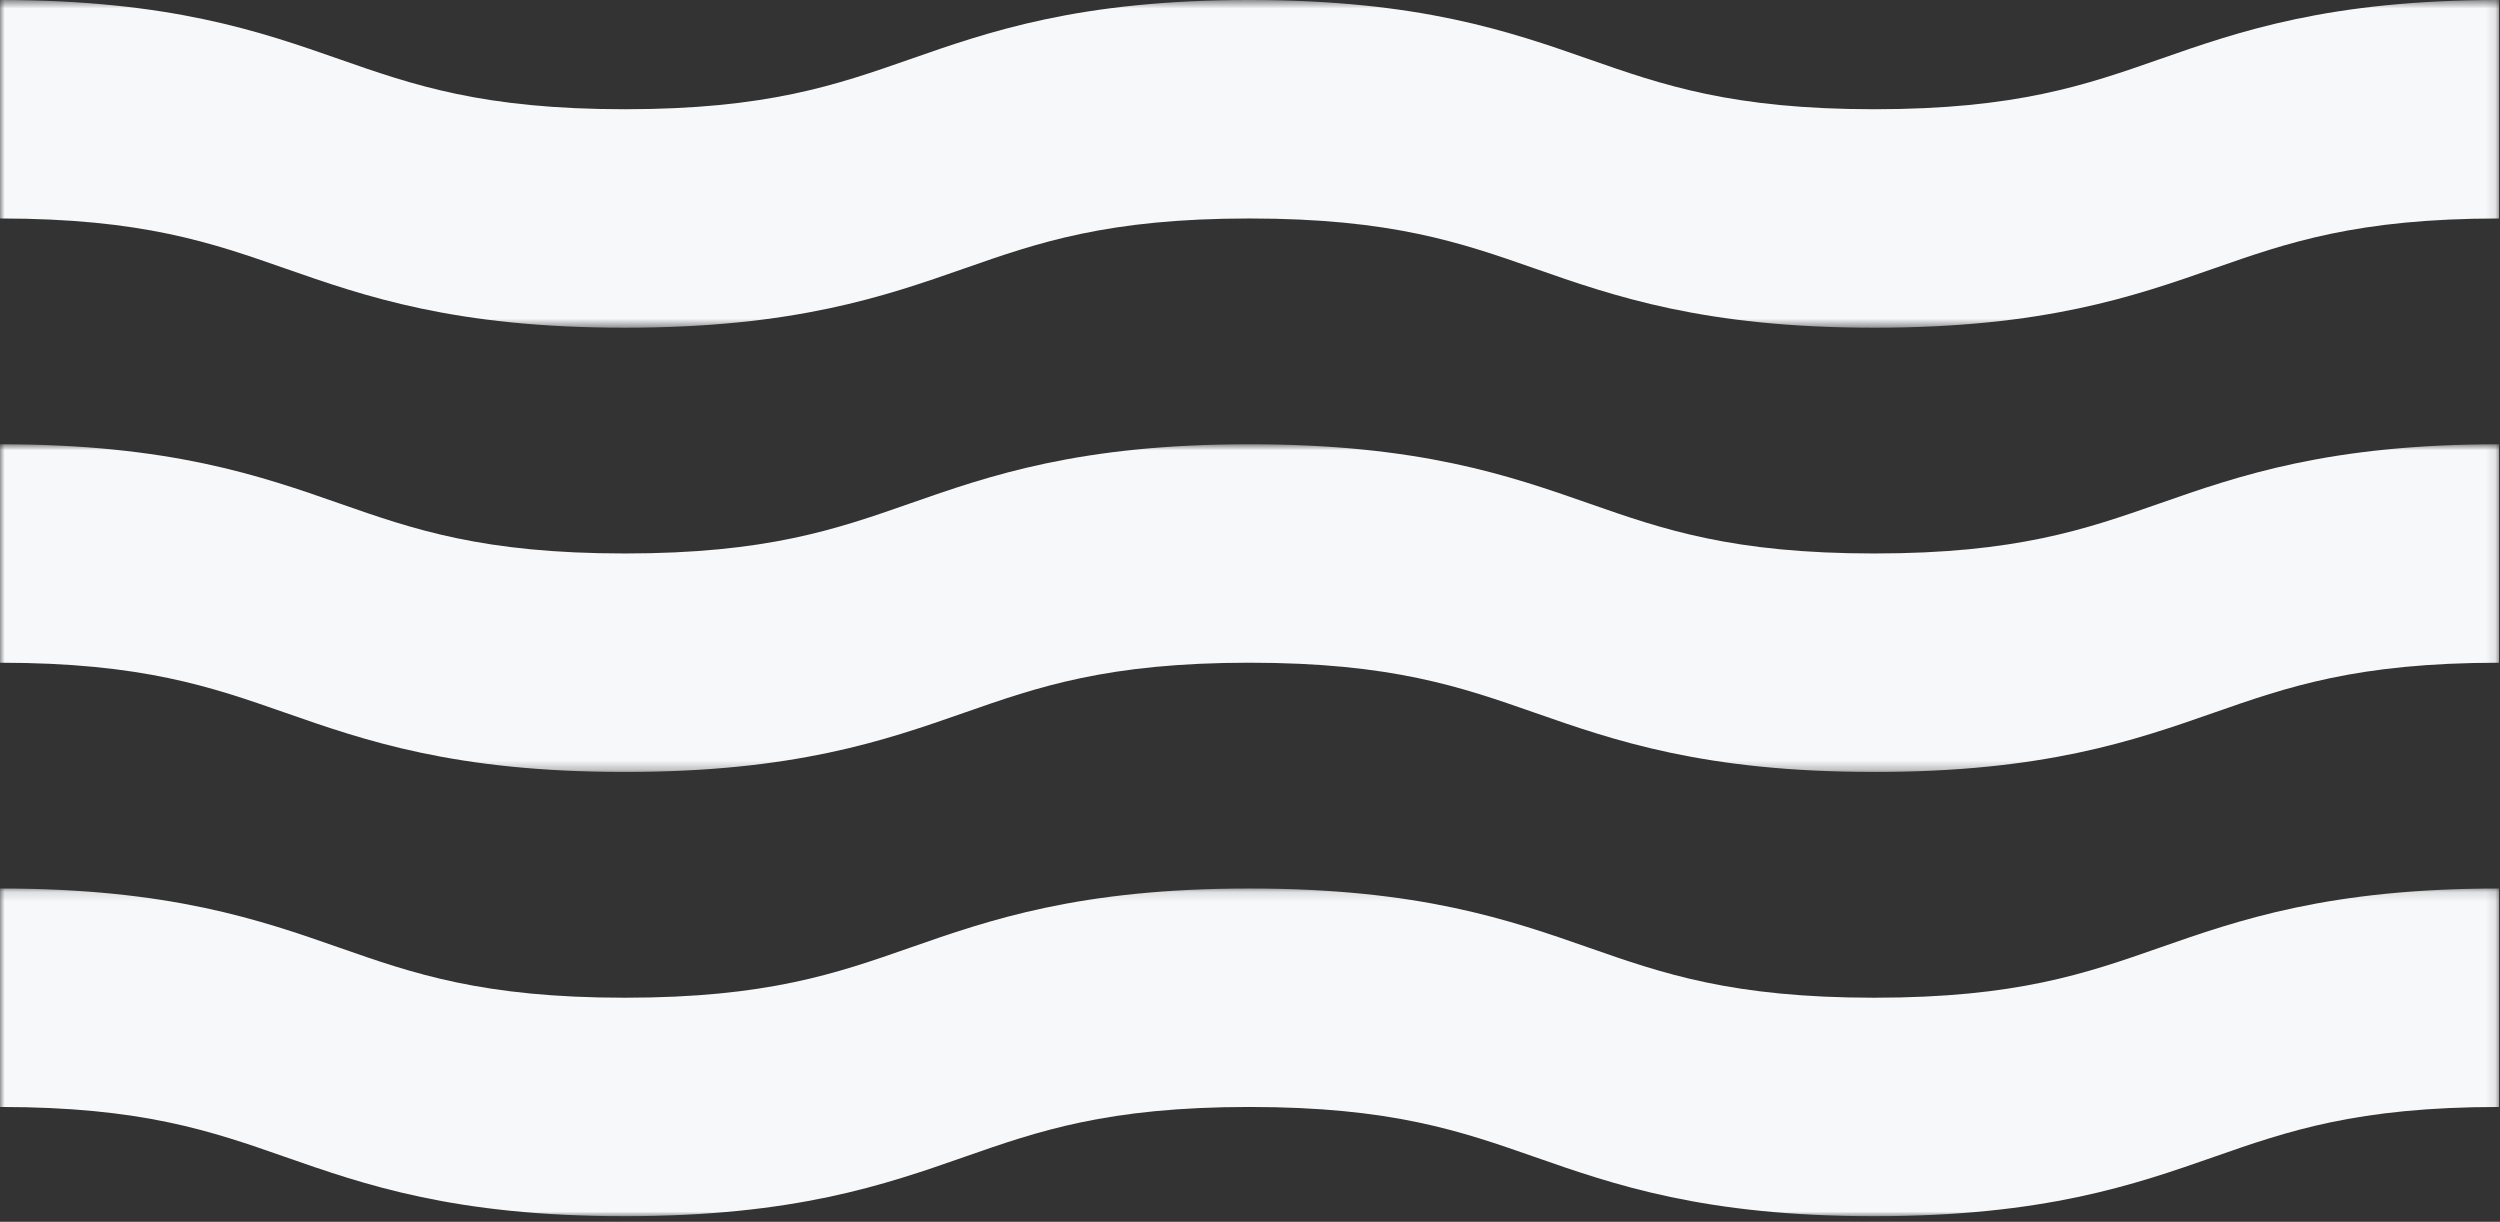 <svg width="266" height="130" viewBox="0 0 266 130" xmlns="http://www.w3.org/2000/svg" xmlns:xlink="http://www.w3.org/1999/xlink"><rect x="0" y="0" width="266" height="130" fill="#333333" stroke="none"/><title>Page 1</title><defs><path id="a" d="M265.896 35.466V.596H0v34.87z"/><path id="c" d="M265.896 35.732V.863H0v34.87z"/><path id="e" d="M132.948 35h132.948V.13H0V35z"/></defs><g fill="none" fill-rule="evenodd"><g transform="translate(0 -.596)"><mask id="b" fill="#fff"><use xlink:href="#a"/></mask><path d="M199.42 35.466c-18.103 0-27.687-3.352-36.144-6.31-7.815-2.733-15.198-5.314-30.333-5.314-15.133 0-22.515 2.58-30.331 5.315-8.455 2.957-18.039 6.309-36.141 6.309-18.102 0-27.686-3.352-36.141-6.31-7.815-2.733-15.197-5.314-30.33-5.314V.596c18.103 0 27.686 3.352 36.14 6.309 7.816 2.733 15.197 5.314 30.331 5.314 15.135 0 22.516-2.581 30.331-5.314 8.456-2.957 18.039-6.31 36.141-6.31 18.105 0 27.688 3.353 36.144 6.31 7.816 2.733 15.199 5.314 30.333 5.314 15.135 0 22.518-2.581 30.333-5.314 8.456-2.957 18.04-6.31 36.144-6.31v23.247c-15.135 0-22.517 2.58-30.334 5.315-8.456 2.957-18.039 6.309-36.143 6.309" fill="#F7F8FA" mask="url(#b)"/></g><g transform="translate(0 46.404)"><mask id="d" fill="#fff"><use xlink:href="#c"/></mask><path d="M199.42 35.732c-18.103 0-27.687-3.352-36.144-6.309-7.815-2.733-15.198-5.314-30.333-5.314-15.133 0-22.515 2.581-30.331 5.314-8.455 2.957-18.039 6.31-36.141 6.31-18.102 0-27.686-3.353-36.141-6.31C22.515 26.69 15.133 24.11 0 24.11V.863c18.103 0 27.686 3.351 36.14 6.308 7.816 2.734 15.197 5.315 30.331 5.315 15.135 0 22.516-2.58 30.331-5.315 8.456-2.957 18.039-6.308 36.141-6.308 18.105 0 27.688 3.351 36.144 6.308 7.816 2.734 15.199 5.315 30.333 5.315 15.135 0 22.518-2.58 30.333-5.315 8.456-2.957 18.04-6.308 36.144-6.308V24.11c-15.135 0-22.517 2.581-30.334 5.314-8.456 2.957-18.039 6.31-36.143 6.31" fill="#F7F8FA" mask="url(#d)"/></g><g transform="translate(0 94.404)"><mask id="f" fill="#fff"><use xlink:href="#e"/></mask><path d="M199.42 35c-18.103 0-27.687-3.352-36.144-6.309-7.815-2.733-15.198-5.314-30.333-5.314-15.133 0-22.515 2.581-30.331 5.314C94.157 31.648 84.573 35 66.471 35c-18.102 0-27.686-3.352-36.141-6.309-7.815-2.733-15.197-5.314-30.33-5.314V.13c18.103 0 27.686 3.352 36.14 6.309 7.816 2.733 15.197 5.315 30.331 5.315 15.135 0 22.516-2.582 30.331-5.315C105.258 3.482 114.841.13 132.943.13c18.105 0 27.688 3.352 36.144 6.309 7.816 2.733 15.199 5.315 30.333 5.315 15.135 0 22.518-2.582 30.333-5.315C238.209 3.482 247.793.13 265.897.13v23.247c-15.135 0-22.517 2.581-30.334 5.314C227.107 31.648 217.524 35 199.42 35" fill="#F7F8FA" mask="url(#f)"/></g></g></svg>